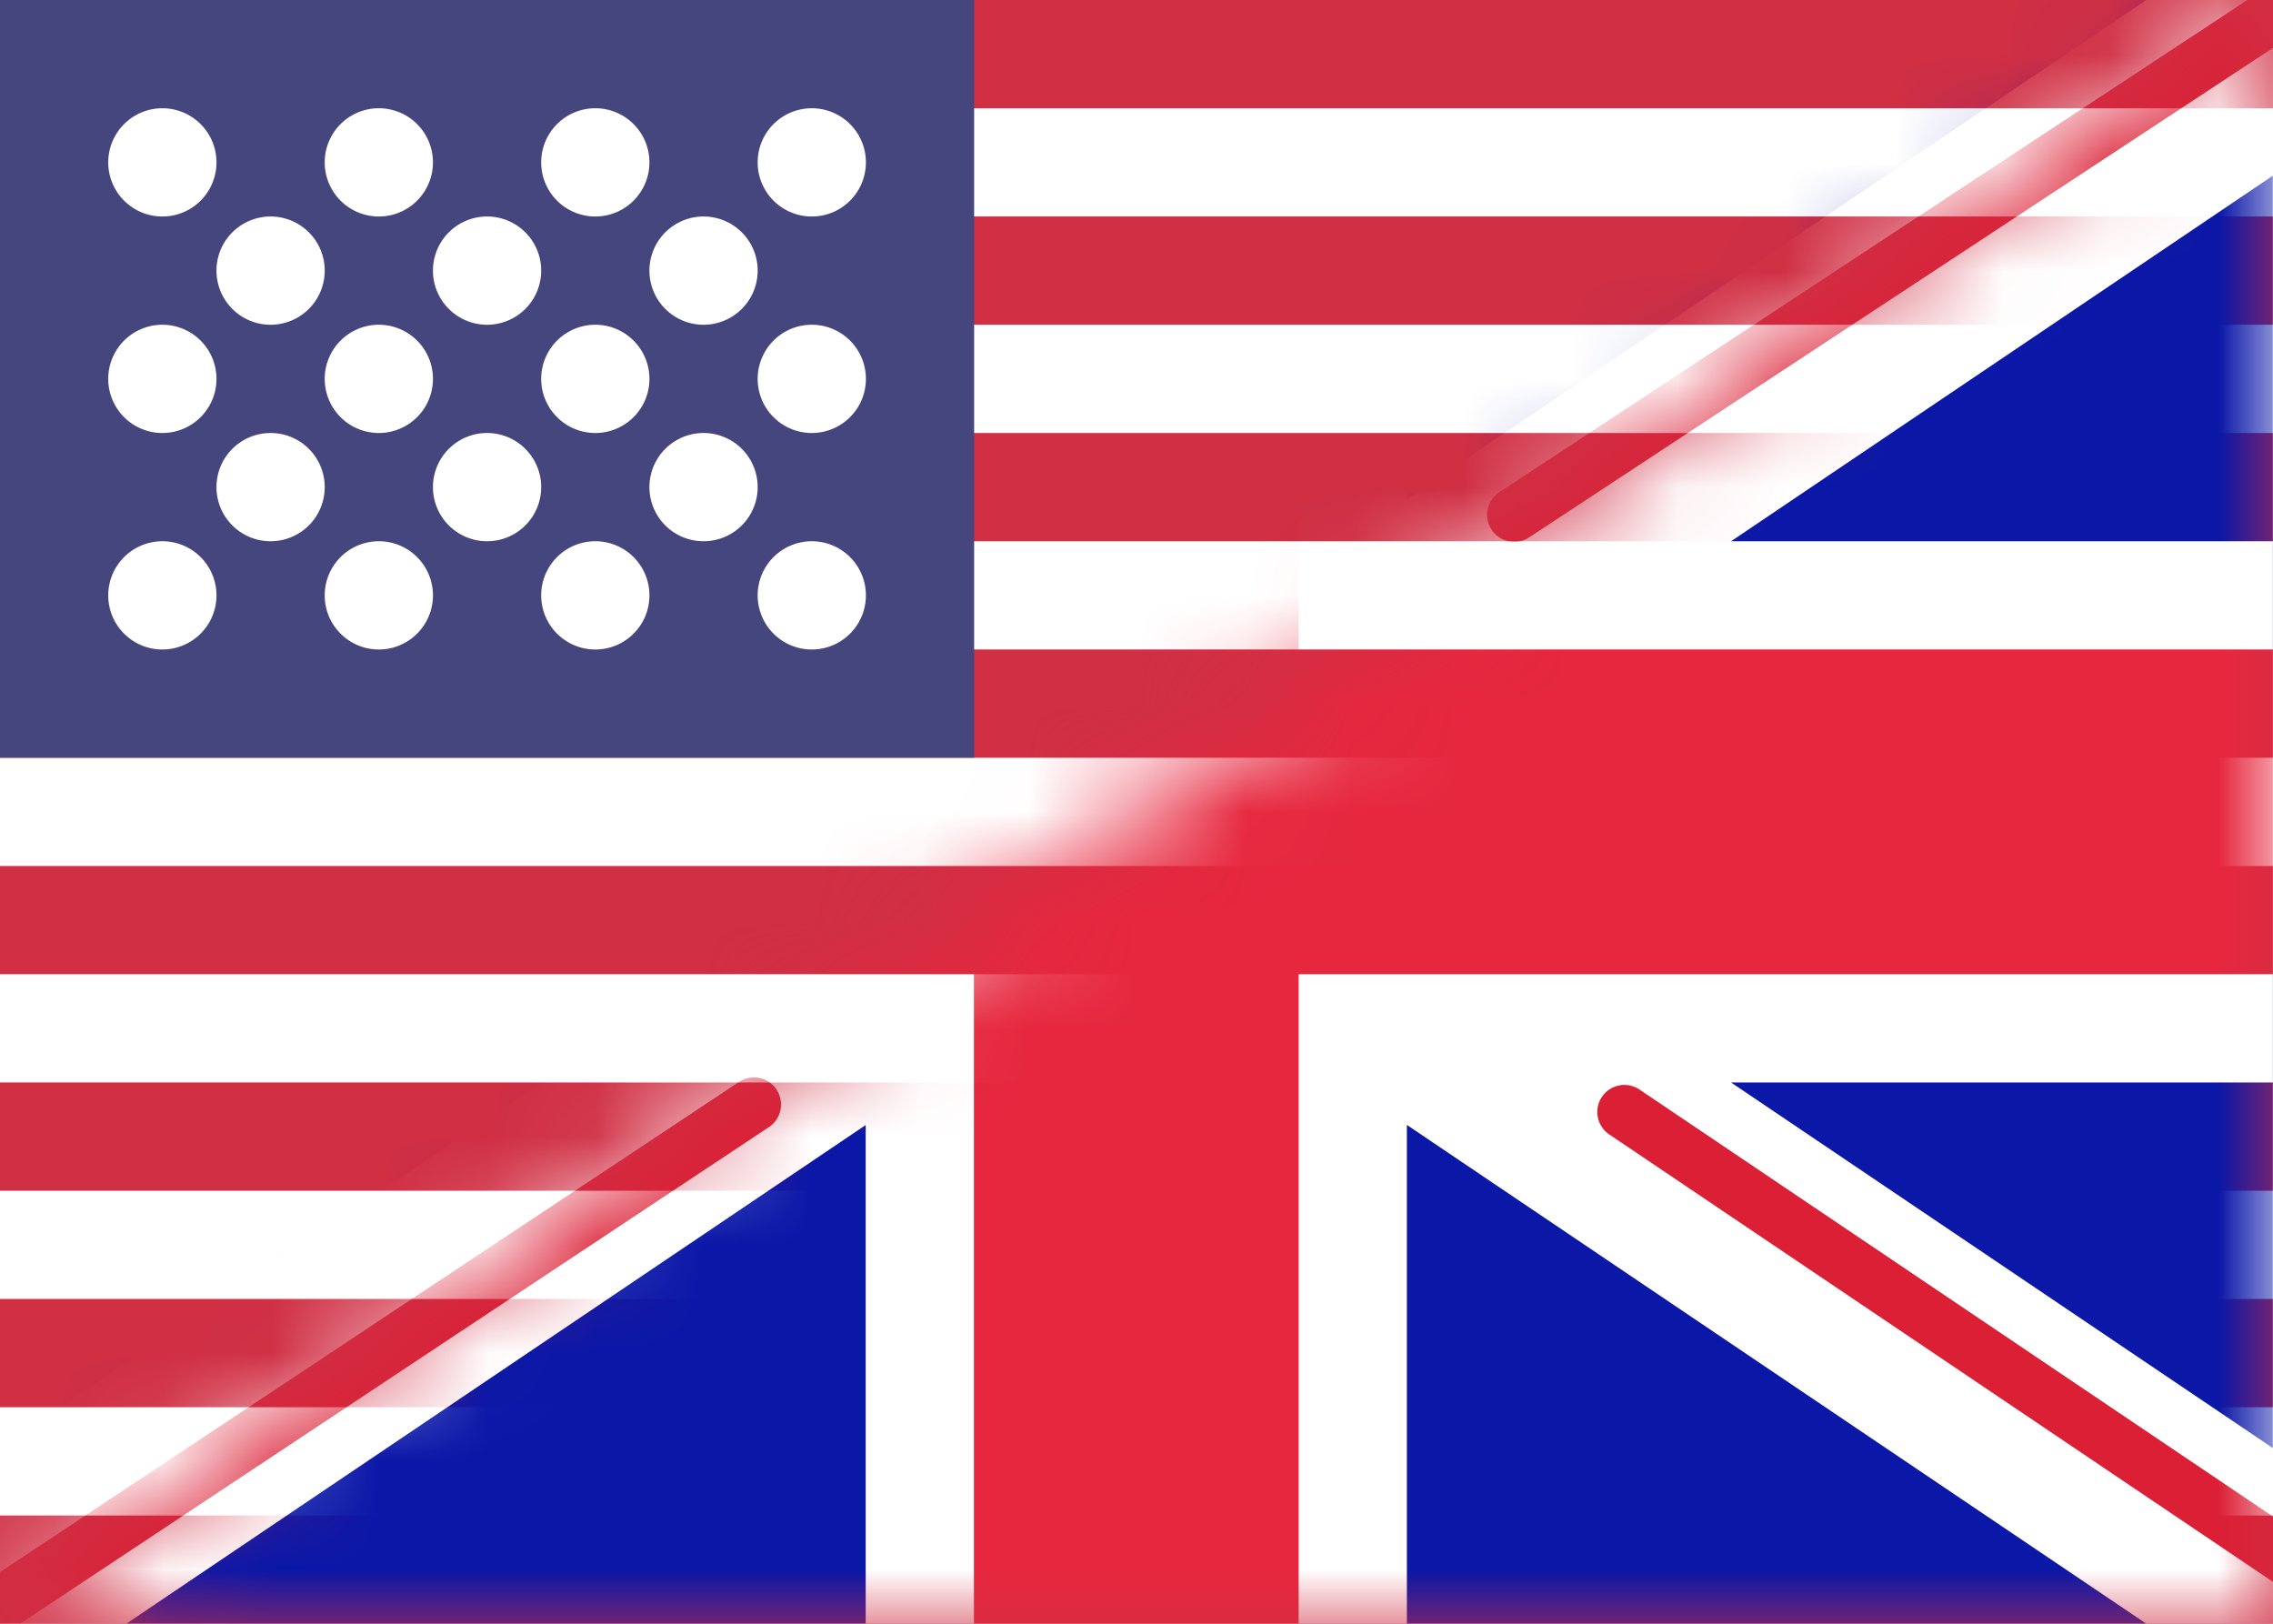 <svg xmlns="http://www.w3.org/2000/svg" width="21" height="15" fill="none" viewBox="0 0 21 15"><rect x="0" y="0" width="21" height="15" fill="#808080" stroke="none"/><g clip-path="url(#a)"><path fill="#fff" d="M0 0h21v15H0z"/><g clip-path="url(#b)"><path fill="url(#c)" d="M21 0H0v15h21z"/><path fill="url(#d)" fill-rule="evenodd" d="M0 0h21v1H0zm0 2h21v1H0zm0 2h21v1H0zm0 2h21v1H0zm0 2h21v1H0zm0 2h21v1H0zm0 2h21v1H0zm0 2h21v1H0z" clip-rule="evenodd"/><path fill="url(#e)" d="M9 0H0v7h9z"/><path fill="url(#f)" fill-rule="evenodd" d="M1.5 2a.5.5 0 1 1 0-1 .5.5 0 0 1 0 1m2 0a.5.5 0 1 1 0-1 .5.5 0 0 1 0 1m2 0a.5.5 0 1 1 0-1 .5.5 0 0 1 0 1m2 0a.5.5 0 1 1 0-1 .5.5 0 0 1 0 1m-5 1a.5.5 0 1 1 0-1 .5.5 0 0 1 0 1m2 0a.5.5 0 1 1 0-1 .5.5 0 0 1 0 1m2 0a.5.5 0 1 1 0-1 .5.5 0 0 1 0 1m1 1a.5.5 0 1 1 0-1 .5.5 0 0 1 0 1m-2 0a.5.5 0 1 1 0-1 .5.5 0 0 1 0 1m-2 0a.5.5 0 1 1 0-1 .5.5 0 0 1 0 1m-2 0a.5.5 0 1 1 0-1 .5.5 0 0 1 0 1m1 1a.5.5 0 1 1 0-1 .5.5 0 0 1 0 1m2 0a.5.5 0 1 1 0-1 .5.5 0 0 1 0 1m2 0a.5.5 0 1 1 0-1 .5.5 0 0 1 0 1m1 1a.5.5 0 1 1 0-1 .5.5 0 0 1 0 1m-2 0a.5.5 0 1 1 0-1 .5.5 0 0 1 0 1m-2 0a.5.5 0 1 1 0-1 .5.5 0 0 1 0 1m-2 0a.5.5 0 1 1 0-1 .5.5 0 0 1 0 1" clip-rule="evenodd"/></g><mask id="g" width="21" height="15" x="0" y="0" maskUnits="userSpaceOnUse" style="mask-type:alpha"><path fill="#000" d="M21 15V0L0 15z"/></mask><g mask="url(#g)"><path fill="url(#h)" d="M21 0H0v15h21z"/><path fill="url(#i)" d="M20.998 0h-21v15h21z"/><path fill="url(#j)" fill-rule="evenodd" d="M5.003 10H-.002V5h5.005L-2.082.22l1.118-1.657 8.962 6.045V-1h5v5.608l8.962-6.045L23.078.22 15.993 5h5.005v5h-5.005l7.085 4.78-1.118 1.657-8.962-6.045V16h-5v-5.607l-8.962 6.044-1.118-1.658z" clip-rule="evenodd"/><path fill="#DB1F35" d="m14.137 4.958 9.499-6.25a.25.25 0 1 0-.275-.417l-9.5 6.25a.25.25 0 1 0 .275.417M14.868 10.48l8.515 5.74a.25.25 0 0 0 .28-.415l-8.516-5.74a.25.25 0 0 0-.279.415M6.142 4.526-2.74-1.461a.25.25 0 0 0-.28.415L5.863 4.94a.25.25 0 1 0 .279-.414M6.827 9.995l-9.845 6.53a.25.25 0 1 0 .276.416l9.846-6.529a.25.25 0 1 0-.277-.417"/><path fill="url(#k)" fill-rule="evenodd" d="M-.002 9h9v6h3V9h9V6h-9V0h-3v6h-9z" clip-rule="evenodd"/></g></g><defs><linearGradient id="c" x1="1050" x2="1050" y1="0" y2="1500" gradientUnits="userSpaceOnUse"><stop stop-color="#fff"/><stop offset="1" stop-color="#F0F0F0"/></linearGradient><linearGradient id="d" x1="1050" x2="1050" y1="0" y2="1500" gradientUnits="userSpaceOnUse"><stop stop-color="#D02F44"/><stop offset="1" stop-color="#B12537"/></linearGradient><linearGradient id="e" x1="450" x2="450" y1="0" y2="700" gradientUnits="userSpaceOnUse"><stop stop-color="#46467F"/><stop offset="1" stop-color="#3C3C6D"/></linearGradient><linearGradient id="f" x1="351" x2="351" y1="1" y2="501" gradientUnits="userSpaceOnUse"><stop stop-color="#fff"/><stop offset="1" stop-color="#F0F0F0"/></linearGradient><linearGradient id="h" x1="1050" x2="1050" y1="0" y2="1500" gradientUnits="userSpaceOnUse"><stop stop-color="#fff"/><stop offset="1" stop-color="#F0F0F0"/></linearGradient><linearGradient id="i" x1="1050" x2="1050" y1="0" y2="1500" gradientUnits="userSpaceOnUse"><stop stop-color="#0A17A7"/><stop offset="1" stop-color="#030E88"/></linearGradient><linearGradient id="j" x1="1255.94" x2="1255.94" y1="-1.437" y2="1786.03" gradientUnits="userSpaceOnUse"><stop stop-color="#fff"/><stop offset="1" stop-color="#F0F0F0"/></linearGradient><linearGradient id="k" x1="1050" x2="1050" y1="0" y2="1500" gradientUnits="userSpaceOnUse"><stop stop-color="#E6273E"/><stop offset="1" stop-color="#CF152B"/></linearGradient><clipPath id="a"><path fill="#fff" d="M0 0h21v15H0z"/></clipPath><clipPath id="b"><path fill="#fff" d="M0 0h21v15H0z"/></clipPath></defs></svg>